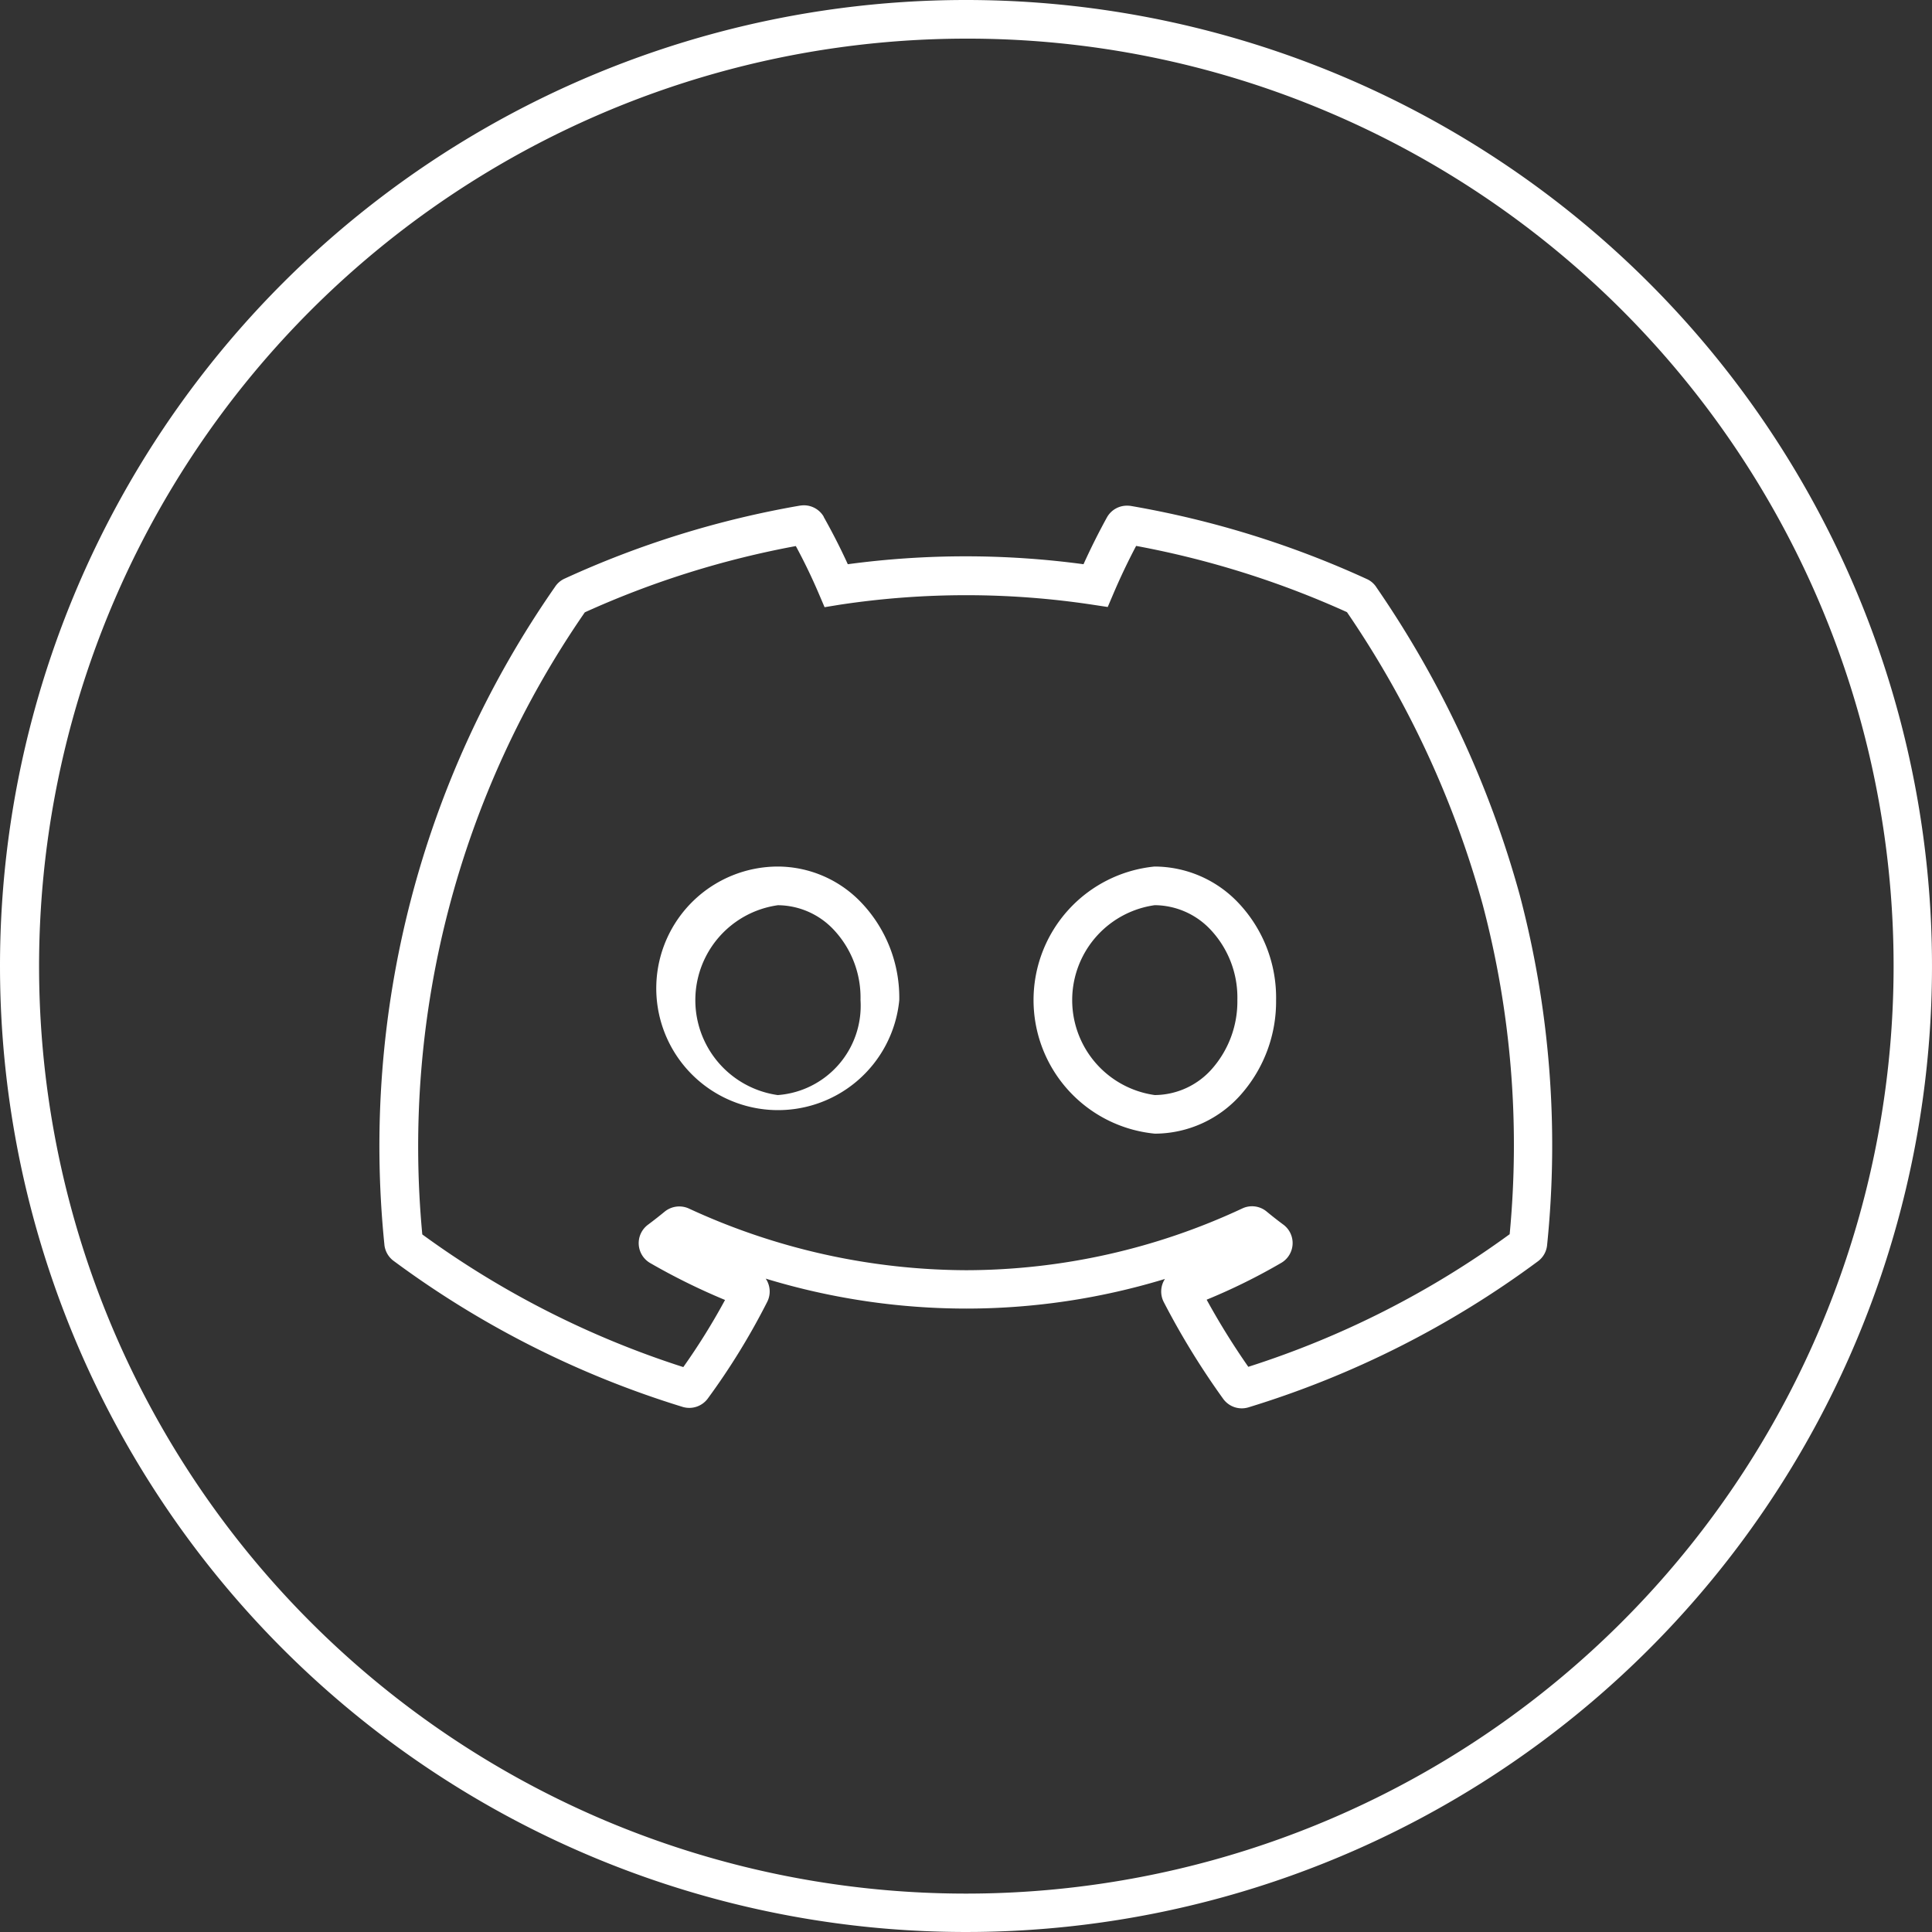 <svg xmlns="http://www.w3.org/2000/svg" width="50" height="50" viewBox="0 0 50 50">
  <rect x="0" y="0" width="50" height="50" fill="#333333" stroke="none"/>
  <g id="그룹_31907" data-name="그룹 31907" transform="translate(-358 -484)">
    <g id="그룹_31539" data-name="그룹 31539" transform="translate(358 484)">
      <path id="타원_134" data-name="타원 134" d="M25,1a24.007,24.007,0,0,0-9.342,46.114A24.006,24.006,0,0,0,34.342,2.886,23.849,23.849,0,0,0,25,1m0-1A25,25,0,1,1,0,25,25,25,0,0,1,25,0Z" fill="#fff"/>
      <path id="discord-brands" d="M44.854,31.5h0a.592.592,0,0,1,.1.009,24.72,24.72,0,0,1,6.09,1.888.575.575,0,0,1,.257.224,26.345,26.345,0,0,1,3.7,7.941,25.382,25.382,0,0,1,.712,9.073.592.592,0,0,1-.241.423,24.69,24.69,0,0,1-7.488,3.777.593.593,0,0,1-.656-.223,20.076,20.076,0,0,1-1.535-2.5.593.593,0,0,1,.03-.6,17.653,17.653,0,0,1-5.143.767,17.851,17.851,0,0,1-5.189-.775.593.593,0,0,1,.039.6,17.935,17.935,0,0,1-1.542,2.508l0,0a.595.595,0,0,1-.646.212,24.782,24.782,0,0,1-7.482-3.78l-.01-.007a.6.6,0,0,1-.228-.41v-.007a25.3,25.3,0,0,1,4.415-17.018.582.582,0,0,1,.253-.216,24.654,24.654,0,0,1,6.094-1.889h.007a.594.594,0,0,1,.6.286l0,.007c.225.4.434.808.624,1.225a22.849,22.849,0,0,1,6.1,0c.188-.414.392-.823.611-1.22A.591.591,0,0,1,44.854,31.5Zm-7.84,2.627-.152-.356c-.178-.416-.376-.827-.592-1.226a23.653,23.653,0,0,0-5.461,1.715,24.308,24.308,0,0,0-4.206,16.1,23.773,23.773,0,0,0,6.755,3.433,16.955,16.955,0,0,0,1.08-1.737A16.588,16.588,0,0,1,32.5,51.1a.594.594,0,0,1-.062-.987c.16-.12.307-.235.439-.344a.6.6,0,0,1,.617-.083,17.225,17.225,0,0,0,7.191,1.6,16.937,16.937,0,0,0,7.143-1.6.59.59,0,0,1,.622.078c.147.121.294.237.438.343a.594.594,0,0,1-.05.986l0,0a15.594,15.594,0,0,1-1.936.956,19.1,19.1,0,0,0,1.078,1.737,23.692,23.692,0,0,0,6.764-3.432,24.345,24.345,0,0,0-.7-8.537,25.314,25.314,0,0,0-3.511-7.562,23.722,23.722,0,0,0-5.456-1.714c-.211.4-.406.81-.583,1.224l-.152.357-.383-.058a21.852,21.852,0,0,0-6.559,0Zm-1.207,6.712a2.994,2.994,0,0,1,2.14.915,3.569,3.569,0,0,1,1,2.545,3.152,3.152,0,1,1-3.137-3.46Zm0,5.914a2.317,2.317,0,0,0,2.137-2.457v-.007a2.563,2.563,0,0,0-.71-1.832,2,2,0,0,0-1.428-.617,2.481,2.481,0,0,0,0,4.914Zm9.752-5.914a2.994,2.994,0,0,1,2.14.915,3.569,3.569,0,0,1,1,2.545,3.636,3.636,0,0,1-.889,2.417,2.978,2.978,0,0,1-2.248,1.036,3.473,3.473,0,0,1,0-6.914Zm0,5.914a1.991,1.991,0,0,0,1.5-.7,2.638,2.638,0,0,0,.638-1.758v-.007a2.563,2.563,0,0,0-.71-1.832,2,2,0,0,0-1.428-.617,2.481,2.481,0,0,0,0,4.914Z" transform="translate(-15.674 -18.413)" fill="#fff"/>
    </g>
  </g>
</svg>

